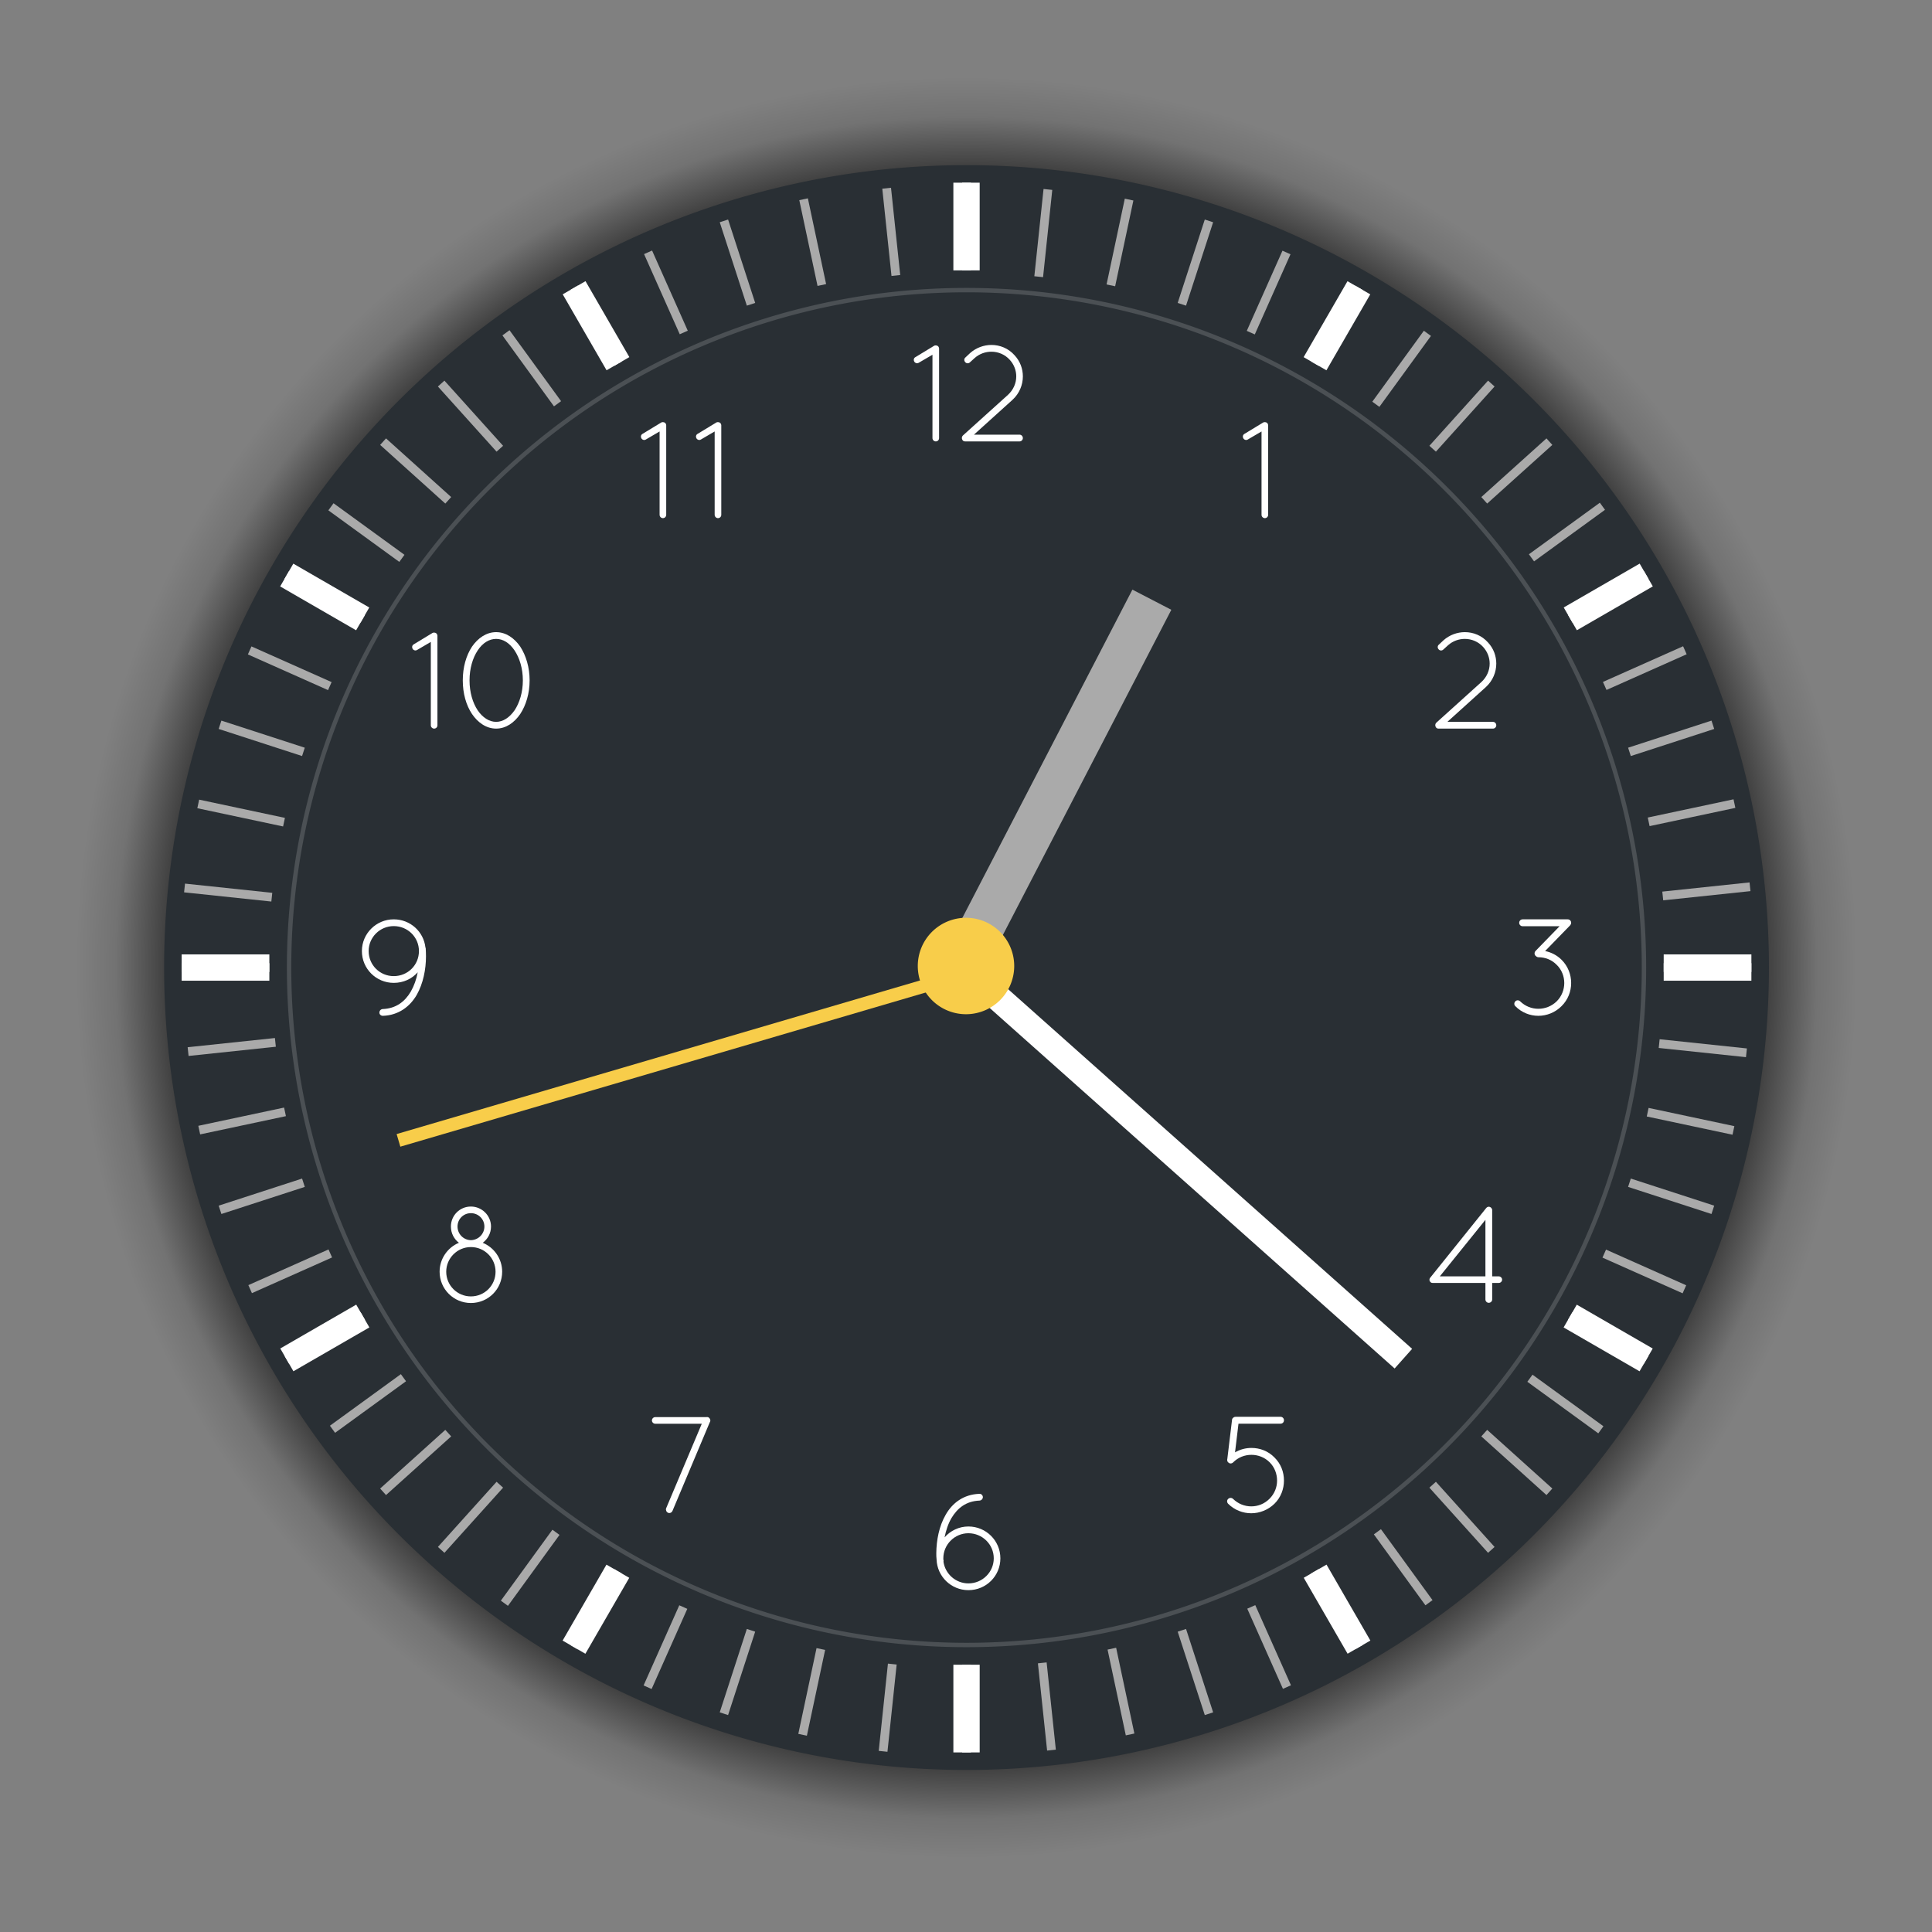 <?xml version="1.0" encoding="UTF-8" standalone="no"?>
<svg
   xmlns:dc="http://purl.org/dc/elements/1.1/"
   xmlns:cc="http://creativecommons.org/ns#"
   xmlns:rdf="http://www.w3.org/1999/02/22-rdf-syntax-ns#"
   xmlns:svg="http://www.w3.org/2000/svg"
   xmlns="http://www.w3.org/2000/svg"
   xmlns:xlink="http://www.w3.org/1999/xlink"
   xmlns:sodipodi="http://sodipodi.sourceforge.net/DTD/sodipodi-0.dtd"
   xmlns:inkscape="http://www.inkscape.org/namespaces/inkscape"
   viewBox="0 0 256 256"
   id="svg2"
   version="1.1"
   inkscape:version="0.91 r13725"
   sodipodi:docname="org.kde.plasma.analogclock.svg">
  <rect x="0" y="0" width="256" height="256" fill="#808080" stroke="none"/>
  <sodipodi:namedview
     pagecolor="#ffffff"
     bordercolor="#666666"
     borderopacity="1"
     objecttolerance="10"
     gridtolerance="10"
     guidetolerance="10"
     inkscape:pageopacity="0"
     inkscape:pageshadow="2"
     inkscape:window-width="1920"
     inkscape:window-height="1007"
     id="namedview119"
     showgrid="false"
     inkscape:zoom="1.84375"
     inkscape:cx="169.56626"
     inkscape:cy="180.35496"
     inkscape:window-x="0"
     inkscape:window-y="0"
     inkscape:window-maximized="1"
     inkscape:current-layer="svg2" />
  <defs
     id="defs4">
    <filter
       height="1.905"
       y="-.453"
       width="1.123"
       x="-.061"
       id="2"
       color-interpolation-filters="sRGB">
      <feGaussianBlur
         stdDeviation=".511"
         id="feGaussianBlur7" />
    </filter>
    <filter
       height="1.118"
       y="-.059"
       width="1.206"
       x="-.103"
       id="1"
       color-interpolation-filters="sRGB">
      <feGaussianBlur
         stdDeviation=".876"
         id="feGaussianBlur10" />
    </filter>
    <filter
       height="1.123"
       y="-.061"
       width="1.905"
       x="-.453"
       id="3"
       color-interpolation-filters="sRGB">
      <feGaussianBlur
         stdDeviation=".511"
         id="feGaussianBlur13" />
    </filter>
    <linearGradient
       id="0">
      <stop
         stop-color="#232629"
         id="stop16" />
      <stop
         offset=".9"
         stop-color="#232629"
         stop-opacity=".523"
         id="stop18" />
      <stop
         offset=".96"
         stop-color="#232629"
         stop-opacity=".107"
         id="stop20" />
      <stop
         offset="1"
         stop-color="#232629"
         stop-opacity="0"
         id="stop22" />
    </linearGradient>
    <radialGradient
       r="104"
       cy="855.36"
       cx="1007"
       gradientUnits="userSpaceOnUse"
       id="4"
       xlink:href="#0" />
    <radialGradient
       inkscape:collect="always"
       xlink:href="#linearGradient4752"
       id="radialGradient4758"
       cx="812.563"
       cy="1110.791"
       fx="812.563"
       fy="1110.791"
       r="203"
       gradientUnits="userSpaceOnUse"
       gradientTransform="matrix(1,-6.5416728e-7,6.5416641e-7,1,-483.502,-139.999)" />
    <linearGradient
       inkscape:collect="always"
       id="linearGradient4752">
      <stop
         style="stop-color:#2c2b30;stop-opacity:1;"
         offset="0"
         id="stop4754" />
      <stop
         id="stop4760"
         offset="0.901"
         style="stop-color:#000000;stop-opacity:0.49" />
      <stop
         style="stop-color:#000000;stop-opacity:0.106"
         offset="0.956"
         id="stop4779" />
      <stop
         style="stop-color:#000000;stop-opacity:0"
         offset="1"
         id="stop4756" />
    </linearGradient>
  </defs>
  <g
     id="ClockFace"
     transform="matrix(0.581,0,0,0.581,-63.116,-435.824)">
    <circle
       r="203"
       cy="970.791"
       cx="329.062"
       id="circle4750"
       style="opacity:1;fill:url(#radialGradient4758);fill-opacity:1;stroke:none;stroke-width:2;stroke-miterlimit:4;stroke-dasharray:none" />
    <g
       transform="translate(6.5565121e-6,8.2996789e-6)"
       id="g4904">
      <g
         id="g4438"
         transform="translate(2.745569e-7,-1.2098183e-6)">
        <path
           id="path4149"
           d="m 512.062,970.791 a 183,183 0 0 1 -183,183 183,183 0 0 1 -183,-183 183,183 0 0 1 183,-183 183,183 0 0 1 183,183 z"
           style="opacity:1;fill:#292f34;fill-opacity:1;fill-rule:nonzero;stroke:none;stroke-width:1.382;stroke-linecap:round;stroke-linejoin:round;stroke-miterlimit:4;stroke-dasharray:none;stroke-dashoffset:0;stroke-opacity:1"
           inkscape:connector-curvature="0" />
        <path
           inkscape:connector-curvature="0"
           id="circle4253"
           d="m 329.062,815.791 a 155,155 0 0 0 -155,155 155,155 0 0 0 155,155 155,155 0 0 0 155,-155 155,155 0 0 0 -155,-155 z m 0,1 a 154,154 0 0 1 154,154 154,154 0 0 1 -154,154 154,154 0 0 1 -154,-154 154,154 0 0 1 154,-154 z"
           style="opacity:1;fill:#ffffff;fill-opacity:0.157;fill-rule:nonzero;stroke:none;stroke-width:1.382;stroke-linecap:round;stroke-linejoin:round;stroke-miterlimit:4;stroke-dasharray:none;stroke-dashoffset:0;stroke-opacity:1" />
      </g>
      <g
         id="g4514"
         transform="translate(2.745569e-7,-1.2098183e-6)">
        <path
           id="rect4151"
           d="m 673.198,-949.372 6,0 0,20 -6,0 z"
           style="opacity:1;fill:#ffffff;fill-opacity:1;fill-rule:nonzero;stroke:none;stroke-width:1.382;stroke-linecap:round;stroke-linejoin:round;stroke-miterlimit:4;stroke-dasharray:none;stroke-dashoffset:0;stroke-opacity:1"
           transform="matrix(-0.5,0.866,-0.866,-0.5,0,0)"
           inkscape:connector-curvature="0" />
        <path
           id="rect4155"
           d="m 197.419,-1184.261 6,0 0,20 -6,0 z"
           style="opacity:1;fill:#ffffff;fill-opacity:1;fill-rule:nonzero;stroke:none;stroke-width:1.382;stroke-linecap:round;stroke-linejoin:round;stroke-miterlimit:4;stroke-dasharray:none;stroke-dashoffset:0;stroke-opacity:1"
           transform="matrix(-0.866,0.5,-0.5,-0.866,0,0)"
           inkscape:connector-curvature="0" />
        <path
           id="rect4157"
           d="m -332.063,-1149.791 6,0 0,20 -6,0 z"
           style="opacity:1;fill:#ffffff;fill-opacity:1;fill-rule:nonzero;stroke:none;stroke-width:1.382;stroke-linecap:round;stroke-linejoin:round;stroke-miterlimit:4;stroke-dasharray:none;stroke-dashoffset:0;stroke-opacity:1"
           transform="scale(-1,-1)"
           inkscape:connector-curvature="0" />
        <path
           id="rect4159"
           d="m -773.372,-855.198 6,0 0,20 -6,0 z"
           style="opacity:1;fill:#ffffff;fill-opacity:1;fill-rule:nonzero;stroke:none;stroke-width:1.382;stroke-linecap:round;stroke-linejoin:round;stroke-miterlimit:4;stroke-dasharray:none;stroke-dashoffset:0;stroke-opacity:1"
           transform="matrix(-0.866,-0.5,0.5,-0.866,0,0)"
           inkscape:connector-curvature="0" />
        <path
           id="rect4161"
           d="m -1008.261,-379.419 6,0 0,20 -6,0 z"
           style="opacity:1;fill:#ffffff;fill-opacity:1;fill-rule:nonzero;stroke:none;stroke-width:1.382;stroke-linecap:round;stroke-linejoin:round;stroke-miterlimit:4;stroke-dasharray:none;stroke-dashoffset:0;stroke-opacity:1"
           transform="matrix(-0.5,-0.866,0.866,-0.5,0,0)"
           inkscape:connector-curvature="0" />
        <path
           id="rect4163"
           d="m -973.791,150.062 6,0 0,20 -6,0 z"
           style="opacity:1;fill:#ffffff;fill-opacity:1;fill-rule:nonzero;stroke:none;stroke-width:1.382;stroke-linecap:round;stroke-linejoin:round;stroke-miterlimit:4;stroke-dasharray:none;stroke-dashoffset:0;stroke-opacity:1"
           transform="matrix(-4.371139e-8,-1,1,-4.371139e-8,0,0)"
           inkscape:connector-curvature="0" />
        <path
           id="rect4165"
           d="m -679.198,591.372 6,0 0,20 -6,0 z"
           style="opacity:1;fill:#ffffff;fill-opacity:1;fill-rule:nonzero;stroke:none;stroke-width:1.382;stroke-linecap:round;stroke-linejoin:round;stroke-miterlimit:4;stroke-dasharray:none;stroke-dashoffset:0;stroke-opacity:1"
           transform="matrix(0.5,-0.866,0.866,0.5,0,0)"
           inkscape:connector-curvature="0" />
        <path
           id="rect4167"
           d="m -203.419,826.261 6,0 0,20 -6,0 z"
           style="opacity:1;fill:#ffffff;fill-opacity:1;fill-rule:nonzero;stroke:none;stroke-width:1.382;stroke-linecap:round;stroke-linejoin:round;stroke-miterlimit:4;stroke-dasharray:none;stroke-dashoffset:0;stroke-opacity:1"
           transform="matrix(0.866,-0.5,0.5,0.866,0,0)"
           inkscape:connector-curvature="0" />
        <path
           id="rect4169"
           d="m 326.062,791.791 6,0 0,20 -6,0 z"
           style="opacity:1;fill:#ffffff;fill-opacity:1;fill-rule:nonzero;stroke:none;stroke-width:1.382;stroke-linecap:round;stroke-linejoin:round;stroke-miterlimit:4;stroke-dasharray:none;stroke-dashoffset:0;stroke-opacity:1"
           inkscape:connector-curvature="0" />
        <path
           id="rect4171"
           d="m 767.372,497.198 6,0 0,20 -6,0 z"
           style="opacity:1;fill:#ffffff;fill-opacity:1;fill-rule:nonzero;stroke:none;stroke-width:1.382;stroke-linecap:round;stroke-linejoin:round;stroke-miterlimit:4;stroke-dasharray:none;stroke-dashoffset:0;stroke-opacity:1"
           transform="matrix(0.866,0.5,-0.5,0.866,0,0)"
           inkscape:connector-curvature="0" />
        <path
           id="rect4173"
           d="m 1002.261,21.419 6,0 0,20 -6,0 z"
           style="opacity:1;fill:#ffffff;fill-opacity:1;fill-rule:nonzero;stroke:none;stroke-width:1.382;stroke-linecap:round;stroke-linejoin:round;stroke-miterlimit:4;stroke-dasharray:none;stroke-dashoffset:0;stroke-opacity:1"
           transform="matrix(0.5,0.866,-0.866,0.5,0,0)"
           inkscape:connector-curvature="0" />
        <path
           id="rect4175"
           d="m 967.791,-508.063 6,0 0,20 -6,0 z"
           style="opacity:1;fill:#ffffff;fill-opacity:1;fill-rule:nonzero;stroke:none;stroke-width:1.382;stroke-linecap:round;stroke-linejoin:round;stroke-miterlimit:4;stroke-dasharray:none;stroke-dashoffset:0;stroke-opacity:1"
           transform="matrix(-4.371139e-8,1,-1,-4.371139e-8,0,0)"
           inkscape:connector-curvature="0" />
        <path
           id="rect4153"
           d="m 930.076,-607.735 2,0 0,20 -2,0 z"
           style="opacity:1;fill:#aaaaaa;fill-opacity:1;fill-rule:nonzero;stroke:none;stroke-width:1.382;stroke-linecap:round;stroke-linejoin:round;stroke-miterlimit:4;stroke-dasharray:none;stroke-dashoffset:0;stroke-opacity:1"
           transform="matrix(-0.105,0.995,-0.995,-0.105,0,0)"
           inkscape:connector-curvature="0" />
        <path
           id="rect4258"
           d="m 880.161,-702.711 2,0 0,20 -2,0 z"
           style="opacity:1;fill:#aaaaaa;fill-opacity:1;fill-rule:nonzero;stroke:none;stroke-width:1.382;stroke-linecap:round;stroke-linejoin:round;stroke-miterlimit:4;stroke-dasharray:none;stroke-dashoffset:0;stroke-opacity:1"
           transform="matrix(-0.208,0.978,-0.978,-0.208,0,0)"
           inkscape:connector-curvature="0" />
        <path
           id="rect4260"
           d="m 820.591,-791.948 2,0 0,20 -2,0 z"
           style="opacity:1;fill:#aaaaaa;fill-opacity:1;fill-rule:nonzero;stroke:none;stroke-width:1.382;stroke-linecap:round;stroke-linejoin:round;stroke-miterlimit:4;stroke-dasharray:none;stroke-dashoffset:0;stroke-opacity:1"
           transform="matrix(-0.309,0.951,-0.951,-0.309,0,0)"
           inkscape:connector-curvature="0" />
        <path
           id="rect4262"
           d="m 752.02,-874.469 2,0 0,20 -2,0 z"
           style="opacity:1;fill:#aaaaaa;fill-opacity:1;fill-rule:nonzero;stroke:none;stroke-width:1.382;stroke-linecap:round;stroke-linejoin:round;stroke-miterlimit:4;stroke-dasharray:none;stroke-dashoffset:0;stroke-opacity:1"
           transform="matrix(-0.407,0.914,-0.914,-0.407,0,0)"
           inkscape:connector-curvature="0" />
        <path
           id="rect4264"
           d="m 675.198,-949.372 2,0 0,20 -2,0 z"
           style="opacity:1;fill:#ffffff;fill-opacity:1;fill-rule:nonzero;stroke:none;stroke-width:1.382;stroke-linecap:round;stroke-linejoin:round;stroke-miterlimit:4;stroke-dasharray:none;stroke-dashoffset:0;stroke-opacity:1"
           transform="matrix(-0.5,0.866,-0.866,-0.5,0,0)"
           inkscape:connector-curvature="0" />
        <path
           id="rect4266"
           d="m 590.968,-1015.834 2,0 0,20 -2,0 z"
           style="opacity:1;fill:#aaaaaa;fill-opacity:1;fill-rule:nonzero;stroke:none;stroke-width:1.382;stroke-linecap:round;stroke-linejoin:round;stroke-miterlimit:4;stroke-dasharray:none;stroke-dashoffset:0;stroke-opacity:1"
           transform="matrix(-0.588,0.809,-0.809,-0.588,0,0)"
           inkscape:connector-curvature="0" />
        <path
           id="rect4268"
           d="m 500.252,-1073.127 2,0 0,20 -2,0 z"
           style="opacity:1;fill:#aaaaaa;fill-opacity:1;fill-rule:nonzero;stroke:none;stroke-width:1.382;stroke-linecap:round;stroke-linejoin:round;stroke-miterlimit:4;stroke-dasharray:none;stroke-dashoffset:0;stroke-opacity:1"
           transform="matrix(-0.669,0.743,-0.743,-0.669,0,0)"
           inkscape:connector-curvature="0" />
        <path
           id="rect4270"
           d="m 404.045,-1120.624 2,0 0,20 -2,0 z"
           style="opacity:1;fill:#aaaaaa;fill-opacity:1;fill-rule:nonzero;stroke:none;stroke-width:1.382;stroke-linecap:round;stroke-linejoin:round;stroke-miterlimit:4;stroke-dasharray:none;stroke-dashoffset:0;stroke-opacity:1"
           transform="matrix(-0.743,0.669,-0.669,-0.743,0,0)"
           inkscape:connector-curvature="0" />
        <path
           id="rect4272"
           d="m 303.399,-1157.804 2,0 0,20 -2,0 z"
           style="opacity:1;fill:#aaaaaa;fill-opacity:1;fill-rule:nonzero;stroke:none;stroke-width:1.382;stroke-linecap:round;stroke-linejoin:round;stroke-miterlimit:4;stroke-dasharray:none;stroke-dashoffset:0;stroke-opacity:1"
           transform="matrix(-0.809,0.588,-0.588,-0.809,0,0)"
           inkscape:connector-curvature="0" />
        <path
           id="rect4274"
           d="m 199.419,-1184.261 2,0 0,20 -2,0 z"
           style="opacity:1;fill:#ffffff;fill-opacity:1;fill-rule:nonzero;stroke:none;stroke-width:1.382;stroke-linecap:round;stroke-linejoin:round;stroke-miterlimit:4;stroke-dasharray:none;stroke-dashoffset:0;stroke-opacity:1"
           transform="matrix(-0.866,0.5,-0.5,-0.866,0,0)"
           inkscape:connector-curvature="0" />
        <path
           id="rect4276"
           d="m 93.243,-1199.703 2,0 0,20 -2,0 z"
           style="opacity:1;fill:#aaaaaa;fill-opacity:1;fill-rule:nonzero;stroke:none;stroke-width:1.382;stroke-linecap:round;stroke-linejoin:round;stroke-miterlimit:4;stroke-dasharray:none;stroke-dashoffset:0;stroke-opacity:1"
           transform="matrix(-0.914,0.407,-0.407,-0.914,0,0)"
           inkscape:connector-curvature="0" />
        <path
           id="rect4278"
           d="m -13.966,-1203.963 2,0 0,20 -2,0 z"
           style="opacity:1;fill:#aaaaaa;fill-opacity:1;fill-rule:nonzero;stroke:none;stroke-width:1.382;stroke-linecap:round;stroke-linejoin:round;stroke-miterlimit:4;stroke-dasharray:none;stroke-dashoffset:0;stroke-opacity:1"
           transform="matrix(-0.951,0.309,-0.309,-0.951,0,0)"
           inkscape:connector-curvature="0" />
        <path
           id="rect4280"
           d="m -121.033,-1196.993 2,0 0,20 -2,0 z"
           style="opacity:1;fill:#aaaaaa;fill-opacity:1;fill-rule:nonzero;stroke:none;stroke-width:1.382;stroke-linecap:round;stroke-linejoin:round;stroke-miterlimit:4;stroke-dasharray:none;stroke-dashoffset:0;stroke-opacity:1"
           transform="matrix(-0.978,0.208,-0.208,-0.978,0,0)"
           inkscape:connector-curvature="0" />
        <path
           id="rect4282"
           d="m -226.785,-1178.869 2,0 0,20 -2,0 z"
           style="opacity:1;fill:#aaaaaa;fill-opacity:1;fill-rule:nonzero;stroke:none;stroke-width:1.382;stroke-linecap:round;stroke-linejoin:round;stroke-miterlimit:4;stroke-dasharray:none;stroke-dashoffset:0;stroke-opacity:1"
           transform="matrix(-0.995,0.105,-0.105,-0.995,0,0)"
           inkscape:connector-curvature="0" />
        <path
           id="rect4284"
           d="m -330.063,-1149.791 2,0 0,20 -2,0 z"
           style="opacity:1;fill:#ffffff;fill-opacity:1;fill-rule:nonzero;stroke:none;stroke-width:1.382;stroke-linecap:round;stroke-linejoin:round;stroke-miterlimit:4;stroke-dasharray:none;stroke-dashoffset:0;stroke-opacity:1"
           transform="scale(-1,-1)"
           inkscape:connector-curvature="0" />
        <path
           id="rect4286"
           d="m -429.735,-1110.076 2,0 0,20 -2,0 z"
           style="opacity:1;fill:#aaaaaa;fill-opacity:1;fill-rule:nonzero;stroke:none;stroke-width:1.382;stroke-linecap:round;stroke-linejoin:round;stroke-miterlimit:4;stroke-dasharray:none;stroke-dashoffset:0;stroke-opacity:1"
           transform="matrix(-0.995,-0.105,0.105,-0.995,0,0)"
           inkscape:connector-curvature="0" />
        <path
           id="rect4288"
           d="m -524.711,-1060.161 2,0 0,20 -2,0 z"
           style="opacity:1;fill:#aaaaaa;fill-opacity:1;fill-rule:nonzero;stroke:none;stroke-width:1.382;stroke-linecap:round;stroke-linejoin:round;stroke-miterlimit:4;stroke-dasharray:none;stroke-dashoffset:0;stroke-opacity:1"
           transform="matrix(-0.978,-0.208,0.208,-0.978,0,0)"
           inkscape:connector-curvature="0" />
        <path
           id="rect4290"
           d="m -613.948,-1000.591 2,0 0,20 -2,0 z"
           style="opacity:1;fill:#aaaaaa;fill-opacity:1;fill-rule:nonzero;stroke:none;stroke-width:1.382;stroke-linecap:round;stroke-linejoin:round;stroke-miterlimit:4;stroke-dasharray:none;stroke-dashoffset:0;stroke-opacity:1"
           transform="matrix(-0.951,-0.309,0.309,-0.951,0,0)"
           inkscape:connector-curvature="0" />
        <path
           id="rect4292"
           d="m -696.47,-932.02 2,0 0,20 -2,0 z"
           style="opacity:1;fill:#aaaaaa;fill-opacity:1;fill-rule:nonzero;stroke:none;stroke-width:1.382;stroke-linecap:round;stroke-linejoin:round;stroke-miterlimit:4;stroke-dasharray:none;stroke-dashoffset:0;stroke-opacity:1"
           transform="matrix(-0.914,-0.407,0.407,-0.914,0,0)"
           inkscape:connector-curvature="0" />
        <path
           id="rect4294"
           d="m -771.372,-855.198 2,0 0,20 -2,0 z"
           style="opacity:1;fill:#ffffff;fill-opacity:1;fill-rule:nonzero;stroke:none;stroke-width:1.382;stroke-linecap:round;stroke-linejoin:round;stroke-miterlimit:4;stroke-dasharray:none;stroke-dashoffset:0;stroke-opacity:1"
           transform="matrix(-0.866,-0.5,0.5,-0.866,0,0)"
           inkscape:connector-curvature="0" />
        <path
           id="rect4296"
           d="m -837.834,-770.968 2,0 0,20 -2,0 z"
           style="opacity:1;fill:#aaaaaa;fill-opacity:1;fill-rule:nonzero;stroke:none;stroke-width:1.382;stroke-linecap:round;stroke-linejoin:round;stroke-miterlimit:4;stroke-dasharray:none;stroke-dashoffset:0;stroke-opacity:1"
           transform="matrix(-0.809,-0.588,0.588,-0.809,0,0)"
           inkscape:connector-curvature="0" />
        <path
           id="rect4298"
           d="m -895.127,-680.252 2,0 0,20 -2,0 z"
           style="opacity:1;fill:#aaaaaa;fill-opacity:1;fill-rule:nonzero;stroke:none;stroke-width:1.382;stroke-linecap:round;stroke-linejoin:round;stroke-miterlimit:4;stroke-dasharray:none;stroke-dashoffset:0;stroke-opacity:1"
           transform="matrix(-0.743,-0.669,0.669,-0.743,0,0)"
           inkscape:connector-curvature="0" />
        <path
           id="rect4300"
           d="m -942.624,-584.045 2,0 0,20 -2,0 z"
           style="opacity:1;fill:#aaaaaa;fill-opacity:1;fill-rule:nonzero;stroke:none;stroke-width:1.382;stroke-linecap:round;stroke-linejoin:round;stroke-miterlimit:4;stroke-dasharray:none;stroke-dashoffset:0;stroke-opacity:1"
           transform="matrix(-0.669,-0.743,0.743,-0.669,0,0)"
           inkscape:connector-curvature="0" />
        <path
           id="rect4302"
           d="m -979.804,-483.4 2,0 0,20 -2,0 z"
           style="opacity:1;fill:#aaaaaa;fill-opacity:1;fill-rule:nonzero;stroke:none;stroke-width:1.382;stroke-linecap:round;stroke-linejoin:round;stroke-miterlimit:4;stroke-dasharray:none;stroke-dashoffset:0;stroke-opacity:1"
           transform="matrix(-0.588,-0.809,0.809,-0.588,0,0)"
           inkscape:connector-curvature="0" />
        <path
           id="rect4304"
           d="m -1006.261,-379.419 2,0 0,20 -2,0 z"
           style="opacity:1;fill:#ffffff;fill-opacity:1;fill-rule:nonzero;stroke:none;stroke-width:1.382;stroke-linecap:round;stroke-linejoin:round;stroke-miterlimit:4;stroke-dasharray:none;stroke-dashoffset:0;stroke-opacity:1"
           transform="matrix(-0.5,-0.866,0.866,-0.5,0,0)"
           inkscape:connector-curvature="0" />
        <path
           id="rect4306"
           d="m -1021.703,-273.243 2,0 0,20 -2,0 z"
           style="opacity:1;fill:#aaaaaa;fill-opacity:1;fill-rule:nonzero;stroke:none;stroke-width:1.382;stroke-linecap:round;stroke-linejoin:round;stroke-miterlimit:4;stroke-dasharray:none;stroke-dashoffset:0;stroke-opacity:1"
           transform="matrix(-0.407,-0.914,0.914,-0.407,0,0)"
           inkscape:connector-curvature="0" />
        <path
           id="rect4308"
           d="m -1025.963,-166.034 2,0 0,20 -2,0 z"
           style="opacity:1;fill:#aaaaaa;fill-opacity:1;fill-rule:nonzero;stroke:none;stroke-width:1.382;stroke-linecap:round;stroke-linejoin:round;stroke-miterlimit:4;stroke-dasharray:none;stroke-dashoffset:0;stroke-opacity:1"
           transform="matrix(-0.309,-0.951,0.951,-0.309,0,0)"
           inkscape:connector-curvature="0" />
        <path
           id="rect4310"
           d="m -1018.993,-58.967 2,0 0,20 -2,0 z"
           style="opacity:1;fill:#aaaaaa;fill-opacity:1;fill-rule:nonzero;stroke:none;stroke-width:1.382;stroke-linecap:round;stroke-linejoin:round;stroke-miterlimit:4;stroke-dasharray:none;stroke-dashoffset:0;stroke-opacity:1"
           transform="matrix(-0.208,-0.978,0.978,-0.208,0,0)"
           inkscape:connector-curvature="0" />
        <path
           id="rect4312"
           d="m -1000.869,46.785 2,0 0,20 -2,0 z"
           style="opacity:1;fill:#aaaaaa;fill-opacity:1;fill-rule:nonzero;stroke:none;stroke-width:1.382;stroke-linecap:round;stroke-linejoin:round;stroke-miterlimit:4;stroke-dasharray:none;stroke-dashoffset:0;stroke-opacity:1"
           transform="matrix(-0.105,-0.995,0.995,-0.105,0,0)"
           inkscape:connector-curvature="0" />
        <path
           id="rect4314"
           d="m -971.791,150.062 2,0 0,20 -2,0 z"
           style="opacity:1;fill:#ffffff;fill-opacity:1;fill-rule:nonzero;stroke:none;stroke-width:1.382;stroke-linecap:round;stroke-linejoin:round;stroke-miterlimit:4;stroke-dasharray:none;stroke-dashoffset:0;stroke-opacity:1"
           transform="matrix(-4.371139e-8,-1,1,-4.371139e-8,0,0)"
           inkscape:connector-curvature="0" />
        <path
           id="rect4316"
           d="m -932.076,249.735 2,0 0,20 -2,0 z"
           style="opacity:1;fill:#aaaaaa;fill-opacity:1;fill-rule:nonzero;stroke:none;stroke-width:1.382;stroke-linecap:round;stroke-linejoin:round;stroke-miterlimit:4;stroke-dasharray:none;stroke-dashoffset:0;stroke-opacity:1"
           transform="matrix(0.105,-0.995,0.995,0.105,0,0)"
           inkscape:connector-curvature="0" />
        <path
           id="rect4318"
           d="m -882.161,344.71 2,0 0,20 -2,0 z"
           style="opacity:1;fill:#aaaaaa;fill-opacity:1;fill-rule:nonzero;stroke:none;stroke-width:1.382;stroke-linecap:round;stroke-linejoin:round;stroke-miterlimit:4;stroke-dasharray:none;stroke-dashoffset:0;stroke-opacity:1"
           transform="matrix(0.208,-0.978,0.978,0.208,0,0)"
           inkscape:connector-curvature="0" />
        <path
           id="rect4320"
           d="m -822.591,433.948 2,0 0,20 -2,0 z"
           style="opacity:1;fill:#aaaaaa;fill-opacity:1;fill-rule:nonzero;stroke:none;stroke-width:1.382;stroke-linecap:round;stroke-linejoin:round;stroke-miterlimit:4;stroke-dasharray:none;stroke-dashoffset:0;stroke-opacity:1"
           transform="matrix(0.309,-0.951,0.951,0.309,0,0)"
           inkscape:connector-curvature="0" />
        <path
           id="rect4322"
           d="m -754.02,516.47 2,0 0,20 -2,0 z"
           style="opacity:1;fill:#aaaaaa;fill-opacity:1;fill-rule:nonzero;stroke:none;stroke-width:1.382;stroke-linecap:round;stroke-linejoin:round;stroke-miterlimit:4;stroke-dasharray:none;stroke-dashoffset:0;stroke-opacity:1"
           transform="matrix(0.407,-0.914,0.914,0.407,0,0)"
           inkscape:connector-curvature="0" />
        <path
           id="rect4324"
           d="m -677.198,591.372 2,0 0,20 -2,0 z"
           style="opacity:1;fill:#ffffff;fill-opacity:1;fill-rule:nonzero;stroke:none;stroke-width:1.382;stroke-linecap:round;stroke-linejoin:round;stroke-miterlimit:4;stroke-dasharray:none;stroke-dashoffset:0;stroke-opacity:1"
           transform="matrix(0.5,-0.866,0.866,0.5,0,0)"
           inkscape:connector-curvature="0" />
        <path
           id="rect4326"
           d="m -592.968,657.834 2,0 0,20 -2,0 z"
           style="opacity:1;fill:#aaaaaa;fill-opacity:1;fill-rule:nonzero;stroke:none;stroke-width:1.382;stroke-linecap:round;stroke-linejoin:round;stroke-miterlimit:4;stroke-dasharray:none;stroke-dashoffset:0;stroke-opacity:1"
           transform="matrix(0.588,-0.809,0.809,0.588,0,0)"
           inkscape:connector-curvature="0" />
        <path
           id="rect4328"
           d="m -502.252,715.127 2,0 0,20 -2,0 z"
           style="opacity:1;fill:#aaaaaa;fill-opacity:1;fill-rule:nonzero;stroke:none;stroke-width:1.382;stroke-linecap:round;stroke-linejoin:round;stroke-miterlimit:4;stroke-dasharray:none;stroke-dashoffset:0;stroke-opacity:1"
           transform="matrix(0.669,-0.743,0.743,0.669,0,0)"
           inkscape:connector-curvature="0" />
        <path
           id="rect4330"
           d="m -406.045,762.624 2,0 0,20 -2,0 z"
           style="opacity:1;fill:#aaaaaa;fill-opacity:1;fill-rule:nonzero;stroke:none;stroke-width:1.382;stroke-linecap:round;stroke-linejoin:round;stroke-miterlimit:4;stroke-dasharray:none;stroke-dashoffset:0;stroke-opacity:1"
           transform="matrix(0.743,-0.669,0.669,0.743,0,0)"
           inkscape:connector-curvature="0" />
        <path
           id="rect4332"
           d="m -305.399,799.804 2,0 0,20 -2,0 z"
           style="opacity:1;fill:#aaaaaa;fill-opacity:1;fill-rule:nonzero;stroke:none;stroke-width:1.382;stroke-linecap:round;stroke-linejoin:round;stroke-miterlimit:4;stroke-dasharray:none;stroke-dashoffset:0;stroke-opacity:1"
           transform="matrix(0.809,-0.588,0.588,0.809,0,0)"
           inkscape:connector-curvature="0" />
        <path
           id="rect4334"
           d="m -201.419,826.261 2,0 0,20 -2,0 z"
           style="opacity:1;fill:#ffffff;fill-opacity:1;fill-rule:nonzero;stroke:none;stroke-width:1.382;stroke-linecap:round;stroke-linejoin:round;stroke-miterlimit:4;stroke-dasharray:none;stroke-dashoffset:0;stroke-opacity:1"
           transform="matrix(0.866,-0.5,0.5,0.866,0,0)"
           inkscape:connector-curvature="0" />
        <path
           id="rect4336"
           d="m -95.243,841.703 2,0 0,20 -2,0 z"
           style="opacity:1;fill:#aaaaaa;fill-opacity:1;fill-rule:nonzero;stroke:none;stroke-width:1.382;stroke-linecap:round;stroke-linejoin:round;stroke-miterlimit:4;stroke-dasharray:none;stroke-dashoffset:0;stroke-opacity:1"
           transform="matrix(0.914,-0.407,0.407,0.914,0,0)"
           inkscape:connector-curvature="0" />
        <path
           id="rect4338"
           d="m 11.966,845.963 2,0 0,20 -2,0 z"
           style="opacity:1;fill:#aaaaaa;fill-opacity:1;fill-rule:nonzero;stroke:none;stroke-width:1.382;stroke-linecap:round;stroke-linejoin:round;stroke-miterlimit:4;stroke-dasharray:none;stroke-dashoffset:0;stroke-opacity:1"
           transform="matrix(0.951,-0.309,0.309,0.951,0,0)"
           inkscape:connector-curvature="0" />
        <path
           id="rect4340"
           d="m 119.033,838.993 2,0 0,20 -2,0 z"
           style="opacity:1;fill:#aaaaaa;fill-opacity:1;fill-rule:nonzero;stroke:none;stroke-width:1.382;stroke-linecap:round;stroke-linejoin:round;stroke-miterlimit:4;stroke-dasharray:none;stroke-dashoffset:0;stroke-opacity:1"
           transform="matrix(0.978,-0.208,0.208,0.978,0,0)"
           inkscape:connector-curvature="0" />
        <path
           id="rect4342"
           d="m 224.784,820.869 2,0 0,20 -2,0 z"
           style="opacity:1;fill:#aaaaaa;fill-opacity:1;fill-rule:nonzero;stroke:none;stroke-width:1.382;stroke-linecap:round;stroke-linejoin:round;stroke-miterlimit:4;stroke-dasharray:none;stroke-dashoffset:0;stroke-opacity:1"
           transform="matrix(0.995,-0.105,0.105,0.995,0,0)"
           inkscape:connector-curvature="0" />
        <path
           id="rect4344"
           d="m 328.062,791.791 2,0 0,20 -2,0 z"
           style="opacity:1;fill:#ffffff;fill-opacity:1;fill-rule:nonzero;stroke:none;stroke-width:1.382;stroke-linecap:round;stroke-linejoin:round;stroke-miterlimit:4;stroke-dasharray:none;stroke-dashoffset:0;stroke-opacity:1"
           inkscape:connector-curvature="0" />
        <path
           id="rect4346"
           d="m 427.735,752.076 2,0 0,20 -2,0 z"
           style="opacity:1;fill:#aaaaaa;fill-opacity:1;fill-rule:nonzero;stroke:none;stroke-width:1.382;stroke-linecap:round;stroke-linejoin:round;stroke-miterlimit:4;stroke-dasharray:none;stroke-dashoffset:0;stroke-opacity:1"
           transform="matrix(0.995,0.105,-0.105,0.995,0,0)"
           inkscape:connector-curvature="0" />
        <path
           id="rect4348"
           d="m 522.71,702.161 2,0 0,20 -2,0 z"
           style="opacity:1;fill:#aaaaaa;fill-opacity:1;fill-rule:nonzero;stroke:none;stroke-width:1.382;stroke-linecap:round;stroke-linejoin:round;stroke-miterlimit:4;stroke-dasharray:none;stroke-dashoffset:0;stroke-opacity:1"
           transform="matrix(0.978,0.208,-0.208,0.978,0,0)"
           inkscape:connector-curvature="0" />
        <path
           id="rect4350"
           d="m 611.948,642.591 2,0 0,20 -2,0 z"
           style="opacity:1;fill:#aaaaaa;fill-opacity:1;fill-rule:nonzero;stroke:none;stroke-width:1.382;stroke-linecap:round;stroke-linejoin:round;stroke-miterlimit:4;stroke-dasharray:none;stroke-dashoffset:0;stroke-opacity:1"
           transform="matrix(0.951,0.309,-0.309,0.951,0,0)"
           inkscape:connector-curvature="0" />
        <path
           id="rect4352"
           d="m 694.47,574.02 2,0 0,20 -2,0 z"
           style="opacity:1;fill:#aaaaaa;fill-opacity:1;fill-rule:nonzero;stroke:none;stroke-width:1.382;stroke-linecap:round;stroke-linejoin:round;stroke-miterlimit:4;stroke-dasharray:none;stroke-dashoffset:0;stroke-opacity:1"
           transform="matrix(0.914,0.407,-0.407,0.914,0,0)"
           inkscape:connector-curvature="0" />
        <path
           id="rect4354"
           d="m 769.372,497.198 2,0 0,20 -2,0 z"
           style="opacity:1;fill:#ffffff;fill-opacity:1;fill-rule:nonzero;stroke:none;stroke-width:1.382;stroke-linecap:round;stroke-linejoin:round;stroke-miterlimit:4;stroke-dasharray:none;stroke-dashoffset:0;stroke-opacity:1"
           transform="matrix(0.866,0.5,-0.5,0.866,0,0)"
           inkscape:connector-curvature="0" />
        <path
           id="rect4356"
           d="m 835.834,412.968 2,0 0,20 -2,0 z"
           style="opacity:1;fill:#aaaaaa;fill-opacity:1;fill-rule:nonzero;stroke:none;stroke-width:1.382;stroke-linecap:round;stroke-linejoin:round;stroke-miterlimit:4;stroke-dasharray:none;stroke-dashoffset:0;stroke-opacity:1"
           transform="matrix(0.809,0.588,-0.588,0.809,0,0)"
           inkscape:connector-curvature="0" />
        <path
           id="rect4358"
           d="m 893.127,322.252 2,0 0,20 -2,0 z"
           style="opacity:1;fill:#aaaaaa;fill-opacity:1;fill-rule:nonzero;stroke:none;stroke-width:1.382;stroke-linecap:round;stroke-linejoin:round;stroke-miterlimit:4;stroke-dasharray:none;stroke-dashoffset:0;stroke-opacity:1"
           transform="matrix(0.743,0.669,-0.669,0.743,0,0)"
           inkscape:connector-curvature="0" />
        <path
           id="rect4360"
           d="m 940.624,226.045 2,0 0,20 -2,0 z"
           style="opacity:1;fill:#aaaaaa;fill-opacity:1;fill-rule:nonzero;stroke:none;stroke-width:1.382;stroke-linecap:round;stroke-linejoin:round;stroke-miterlimit:4;stroke-dasharray:none;stroke-dashoffset:0;stroke-opacity:1"
           transform="matrix(0.669,0.743,-0.743,0.669,0,0)"
           inkscape:connector-curvature="0" />
        <path
           id="rect4362"
           d="m 977.804,125.399 2,0 0,20 -2,0 z"
           style="opacity:1;fill:#aaaaaa;fill-opacity:1;fill-rule:nonzero;stroke:none;stroke-width:1.382;stroke-linecap:round;stroke-linejoin:round;stroke-miterlimit:4;stroke-dasharray:none;stroke-dashoffset:0;stroke-opacity:1"
           transform="matrix(0.588,0.809,-0.809,0.588,0,0)"
           inkscape:connector-curvature="0" />
        <path
           id="rect4364"
           d="m 1004.261,21.419 2,0 0,20 -2,0 z"
           style="opacity:1;fill:#ffffff;fill-opacity:1;fill-rule:nonzero;stroke:none;stroke-width:1.382;stroke-linecap:round;stroke-linejoin:round;stroke-miterlimit:4;stroke-dasharray:none;stroke-dashoffset:0;stroke-opacity:1"
           transform="matrix(0.5,0.866,-0.866,0.5,0,0)"
           inkscape:connector-curvature="0" />
        <path
           id="rect4366"
           d="m 1019.703,-84.757 2,0 0,20 -2,0 z"
           style="opacity:1;fill:#aaaaaa;fill-opacity:1;fill-rule:nonzero;stroke:none;stroke-width:1.382;stroke-linecap:round;stroke-linejoin:round;stroke-miterlimit:4;stroke-dasharray:none;stroke-dashoffset:0;stroke-opacity:1"
           transform="matrix(0.407,0.914,-0.914,0.407,0,0)"
           inkscape:connector-curvature="0" />
        <path
           id="rect4368"
           d="m 1023.963,-191.966 2,0 0,20 -2,0 z"
           style="opacity:1;fill:#aaaaaa;fill-opacity:1;fill-rule:nonzero;stroke:none;stroke-width:1.382;stroke-linecap:round;stroke-linejoin:round;stroke-miterlimit:4;stroke-dasharray:none;stroke-dashoffset:0;stroke-opacity:1"
           transform="matrix(0.309,0.951,-0.951,0.309,0,0)"
           inkscape:connector-curvature="0" />
        <path
           id="rect4370"
           d="m 1016.993,-299.033 2,0 0,20 -2,0 z"
           style="opacity:1;fill:#aaaaaa;fill-opacity:1;fill-rule:nonzero;stroke:none;stroke-width:1.382;stroke-linecap:round;stroke-linejoin:round;stroke-miterlimit:4;stroke-dasharray:none;stroke-dashoffset:0;stroke-opacity:1"
           transform="matrix(0.208,0.978,-0.978,0.208,0,0)"
           inkscape:connector-curvature="0" />
        <path
           id="rect4372"
           d="m 998.869,-404.785 2,0 0,20 -2,0 z"
           style="opacity:1;fill:#aaaaaa;fill-opacity:1;fill-rule:nonzero;stroke:none;stroke-width:1.382;stroke-linecap:round;stroke-linejoin:round;stroke-miterlimit:4;stroke-dasharray:none;stroke-dashoffset:0;stroke-opacity:1"
           transform="matrix(0.105,0.995,-0.995,0.105,0,0)"
           inkscape:connector-curvature="0" />
        <path
           id="rect4374"
           d="m 969.791,-508.063 2,0 0,20 -2,0 z"
           style="opacity:1;fill:#ffffff;fill-opacity:1;fill-rule:nonzero;stroke:none;stroke-width:1.382;stroke-linecap:round;stroke-linejoin:round;stroke-miterlimit:4;stroke-dasharray:none;stroke-dashoffset:0;stroke-opacity:1"
           transform="matrix(-4.371139e-8,1,-1,-4.371139e-8,0,0)"
           inkscape:connector-curvature="0" />
      </g>
    </g>
    <g
       transform="translate(0.413,0.007)"
       id="g4410">
      <path
         inkscape:connector-curvature="0"
         id="path4338"
         style="font-style:normal;font-variant:normal;font-weight:normal;font-stretch:normal;font-size:medium;line-height:125%;font-family:Quicksand;-inkscape-font-specification:'Quicksand, Normal';text-align:start;letter-spacing:0px;word-spacing:0px;writing-mode:lr-tb;text-anchor:start;fill:#ffffff;fill-opacity:1;stroke:none;stroke-width:1px;stroke-linecap:butt;stroke-linejoin:miter;stroke-opacity:1"
         d="m 435.765,916.071 c 0.126,0.157 0.346,0.22 0.566,0.22 l 0.126,0 12.257,0 c 0.409,0 0.754,-0.346 0.754,-0.754 0,-0.44 -0.346,-0.786 -0.754,-0.786 l -10.403,0 8.8,-7.951 c 1.571,-1.446 2.357,-3.394 2.357,-5.343 0,-1.697 -0.597,-3.426 -1.886,-4.809 -1.414,-1.603 -3.363,-2.357 -5.28,-2.357 -1.729,0 -3.489,0.629 -4.871,1.854 l -1.069,1.006 c -0.314,0.251 -0.346,0.754 -0.031,1.069 0.251,0.314 0.754,0.346 1.069,0.031 l 1.069,-0.974 c 1.1,-0.974 2.451,-1.446 3.834,-1.446 1.54,0 3.08,0.629 4.18,1.854 0.974,1.069 1.477,2.42 1.477,3.771 0,1.571 -0.66,3.08 -1.886,4.211 l -10.277,9.271 c -0.314,0.314 -0.314,0.786 -0.031,1.131 z" />
      <path
         inkscape:connector-curvature="0"
         id="path4340"
         style="font-style:normal;font-variant:normal;font-weight:normal;font-stretch:normal;font-size:medium;line-height:125%;font-family:Quicksand;-inkscape-font-specification:'Quicksand, Normal';text-align:start;letter-spacing:0px;word-spacing:0px;writing-mode:lr-tb;text-anchor:start;fill:#ffffff;fill-opacity:1;stroke:none;stroke-width:1px;stroke-linecap:butt;stroke-linejoin:miter;stroke-opacity:1"
         d="m 466.45,960.922 c 0.063,-0.094 0.094,-0.22 0.094,-0.346 0,-0.44 -0.346,-0.786 -0.786,-0.786 l -10.277,0 c -0.44,0 -0.786,0.346 -0.786,0.786 0,0.44 0.346,0.786 0.786,0.786 l 8.423,0 -5.469,5.626 c -0.314,0.314 -0.314,0.817 0,1.131 0,0 0.031,0 0.031,0 0.157,0.189 0.377,0.314 0.629,0.314 1.509,0 3.017,0.566 4.149,1.729 1.163,1.131 1.729,2.64 1.729,4.149 0,1.509 -0.566,3.017 -1.729,4.18 -1.163,1.131 -2.671,1.697 -4.18,1.697 -1.509,0 -2.986,-0.566 -4.149,-1.697 -0.314,-0.314 -0.817,-0.314 -1.1,0 -0.314,0.314 -0.314,0.817 0,1.1 1.446,1.477 3.363,2.2 5.249,2.2 0,0 0,0 0,0 1.917,0 3.834,-0.754 5.28,-2.2 1.477,-1.446 2.2,-3.363 2.2,-5.28 0,-1.917 -0.723,-3.834 -2.169,-5.28 -1.069,-1.069 -2.389,-1.729 -3.771,-2.011 l 5.689,-5.846 c 0.063,-0.063 0.126,-0.157 0.157,-0.251 z" />
      <path
         inkscape:connector-curvature="0"
         id="path4342"
         style="font-style:normal;font-variant:normal;font-weight:normal;font-stretch:normal;font-size:medium;line-height:125%;font-family:Quicksand;-inkscape-font-specification:'Quicksand, Normal';text-align:start;letter-spacing:0px;word-spacing:0px;writing-mode:lr-tb;text-anchor:start;fill:#ffffff;fill-opacity:1;stroke:none;stroke-width:1px;stroke-linecap:butt;stroke-linejoin:miter;stroke-opacity:1"
         d="m 446.992,1046.491 c 0,0.408 0.346,0.754 0.754,0.754 0.44,0 0.786,-0.346 0.786,-0.754 l 0,-3.772 1.477,0 c 0.44,0 0.786,-0.346 0.786,-0.754 0,-0.408 -0.346,-0.754 -0.786,-0.754 l -1.477,0 0,-15.086 0,-0.094 c 0,-0.031 -0.031,-0.063 -0.031,-0.126 -0.063,-0.126 -0.126,-0.283 -0.251,-0.377 -0.346,-0.283 -0.786,-0.251 -1.069,0.094 l -0.031,0.031 -12.729,15.84 c -0.283,0.314 -0.251,0.817 0.094,1.069 0.126,0.126 0.314,0.157 0.471,0.157 l 0.063,0 0.031,0 11.911,0 0,3.771 z m -10.403,-5.28 10.403,-12.886 0,12.886 -10.403,0 z" />
      <path
         inkscape:connector-curvature="0"
         id="path4344"
         style="font-style:normal;font-variant:normal;font-weight:normal;font-stretch:normal;font-size:medium;line-height:125%;font-family:Quicksand;-inkscape-font-specification:'Quicksand, Normal';text-align:start;letter-spacing:0px;word-spacing:0px;writing-mode:lr-tb;text-anchor:start;fill:#ffffff;fill-opacity:1;stroke:none;stroke-width:1px;stroke-linecap:butt;stroke-linejoin:miter;stroke-opacity:1"
         d="m 393.596,1095.24 c 1.886,0 3.834,-0.754 5.28,-2.168 1.477,-1.446 2.169,-3.394 2.169,-5.28 0,-1.949 -0.691,-3.834 -2.169,-5.28 -1.446,-1.477 -3.331,-2.169 -5.249,-2.169 -1.32,0 -2.609,0.346 -3.74,1.006 l 0.786,-6.537 9.586,0 c 0.44,0 0.786,-0.314 0.786,-0.786 0,-0.44 -0.346,-0.786 -0.786,-0.786 l -10.246,0 c -0.189,0 -0.377,0.063 -0.503,0.189 -0.189,0.126 -0.314,0.314 -0.314,0.566 l -1.069,8.863 c 0,0.063 -0.031,0.126 -0.031,0.157 0,0.094 0,0.189 0.031,0.251 0,0.031 0,0.063 0.031,0.094 l 0,0.031 c 0.031,0.094 0.094,0.189 0.189,0.252 0.283,0.314 0.786,0.314 1.1,0 1.163,-1.163 2.64,-1.729 4.18,-1.729 1.509,0 3.017,0.566 4.149,1.697 1.131,1.131 1.697,2.64 1.697,4.18 0,1.509 -0.566,2.986 -1.729,4.149 -1.163,1.163 -2.64,1.729 -4.149,1.729 -1.509,0 -2.986,-0.566 -4.149,-1.697 -0.314,-0.314 -0.817,-0.314 -1.131,0 -0.314,0.283 -0.314,0.786 0,1.1 1.446,1.446 3.363,2.169 5.28,2.169 z" />
      <path
         inkscape:connector-curvature="0"
         id="path4346"
         style="font-style:normal;font-variant:normal;font-weight:normal;font-stretch:normal;font-size:medium;line-height:125%;font-family:Quicksand;-inkscape-font-specification:'Quicksand, Normal';text-align:start;letter-spacing:0px;word-spacing:0px;writing-mode:lr-tb;text-anchor:start;fill:#ffffff;fill-opacity:1;stroke:none;stroke-width:1px;stroke-linecap:butt;stroke-linejoin:miter;stroke-opacity:1"
         d="m 321.756,1104.322 c 0,0.503 0,0.974 0.063,1.446 0.126,3.897 3.331,7.009 7.26,7.009 4.054,0 7.291,-3.237 7.291,-7.26 0,-3.991 -3.237,-7.26 -7.291,-7.26 -2.169,0 -4.117,0.974 -5.437,2.483 0.314,-1.571 0.817,-3.111 1.571,-4.4 1.383,-2.294 3.331,-3.866 6.411,-3.991 0.409,-0.031 0.754,-0.377 0.754,-0.817 -0.031,-0.409 -0.377,-0.754 -0.786,-0.723 -3.646,0.126 -6.191,2.106 -7.7,4.777 -1.509,2.609 -2.106,5.814 -2.137,8.737 z m 1.603,1.194 c 0,-3.143 2.577,-5.72 5.72,-5.72 3.206,0 5.783,2.577 5.783,5.72 0,3.143 -2.577,5.72 -5.783,5.72 -2.891,0 -5.311,-2.169 -5.689,-4.966 0.031,-0.063 0.031,-0.126 0.031,-0.22 -0.031,-0.126 -0.063,-0.252 -0.063,-0.409 l 0,-0.126 z" />
      <path
         inkscape:connector-curvature="0"
         id="path4348"
         style="font-style:normal;font-variant:normal;font-weight:normal;font-stretch:normal;font-size:medium;line-height:125%;font-family:Quicksand;-inkscape-font-specification:'Quicksand, Normal';text-align:start;letter-spacing:0px;word-spacing:0px;writing-mode:lr-tb;text-anchor:start;fill:#ffffff;fill-opacity:1;stroke:none;stroke-width:1px;stroke-linecap:butt;stroke-linejoin:miter;stroke-opacity:1"
         d="m 260.577,1095.125 c 0.126,0.063 0.189,0.063 0.314,0.063 0.283,0 0.566,-0.189 0.691,-0.471 l 8.517,-20.24 c 0.094,-0.126 0.126,-0.251 0.126,-0.408 0,-0.094 -0.031,-0.157 -0.063,-0.252 -0.063,-0.189 -0.22,-0.377 -0.409,-0.471 -0.157,-0.063 -0.314,-0.063 -0.471,-0.031 l -11.629,0 c -0.409,0 -0.754,0.346 -0.754,0.754 0,0.409 0.346,0.754 0.754,0.754 l 10.623,0 -8.14,19.297 c -0.126,0.377 0.063,0.849 0.44,1.006 z" />
      <path
         inkscape:connector-curvature="0"
         id="path4350"
         style="font-style:normal;font-variant:normal;font-weight:normal;font-stretch:normal;font-size:medium;line-height:125%;font-family:Quicksand;-inkscape-font-specification:'Quicksand, Normal';text-align:start;letter-spacing:0px;word-spacing:0px;writing-mode:lr-tb;text-anchor:start;fill:#ffffff;fill-opacity:1;stroke:none;stroke-width:1px;stroke-linecap:butt;stroke-linejoin:miter;stroke-opacity:1"
         d="m 211.056,1029.848 c 0,1.54 0.723,2.86 1.823,3.709 -2.577,1.069 -4.4,3.646 -4.4,6.6 0,3.96 3.206,7.134 7.134,7.134 3.96,0 7.134,-3.174 7.134,-7.134 0,-2.954 -1.823,-5.531 -4.431,-6.6 1.131,-0.849 1.886,-2.169 1.886,-3.709 0,-2.514 -2.074,-4.557 -4.589,-4.557 -2.546,0 -4.557,2.043 -4.557,4.557 z m -1.069,10.309 c 0,-3.08 2.514,-5.626 5.626,-5.626 3.143,0 5.626,2.546 5.626,5.626 0,3.111 -2.483,5.626 -5.626,5.626 -3.111,0 -5.626,-2.514 -5.626,-5.626 z m 2.577,-10.309 c 0,-1.697 1.351,-3.049 3.049,-3.049 1.697,0 3.08,1.351 3.08,3.049 0,1.697 -1.383,3.08 -3.08,3.111 -1.697,-0.031 -3.049,-1.414 -3.049,-3.111 z" />
      <path
         inkscape:connector-curvature="0"
         id="path4352"
         style="font-style:normal;font-variant:normal;font-weight:normal;font-stretch:normal;font-size:medium;line-height:125%;font-family:Quicksand;-inkscape-font-specification:'Quicksand, Normal';text-align:start;letter-spacing:0px;word-spacing:0px;writing-mode:lr-tb;text-anchor:start;fill:#ffffff;fill-opacity:1;stroke:none;stroke-width:1px;stroke-linecap:butt;stroke-linejoin:miter;stroke-opacity:1"
         d="m 190.755,967.019 c 0,4.054 3.269,7.26 7.26,7.26 2.2,0 4.149,-0.911 5.469,-2.42 -0.283,1.571 -0.817,3.08 -1.571,4.4 -1.351,2.294 -3.363,3.866 -6.411,3.991 -0.44,0.031 -0.754,0.377 -0.754,0.817 0,0.409 0.346,0.723 0.786,0.723 l 0.031,0 c 3.614,-0.126 6.191,-2.169 7.7,-4.777 1.477,-2.609 2.106,-5.846 2.106,-8.769 0,-0.66 -0.031,-1.289 -0.063,-1.886 -0.031,-0.063 -0.031,-0.094 -0.063,-0.157 -0.409,-3.614 -3.457,-6.411 -7.229,-6.411 -3.991,0 -7.26,3.237 -7.26,7.229 z m 7.26,5.72 c -3.143,0 -5.72,-2.514 -5.72,-5.72 0,-3.143 2.577,-5.689 5.72,-5.689 3.206,0 5.751,2.546 5.751,5.689 0,3.206 -2.546,5.72 -5.751,5.72 z" />
      <g
         id="g4385"
         transform="translate(-200.106,212.5)"
         style="fill:#ffffff">
        <path
           d="m 406.581,703.036 c 0,0.409 0.346,0.754 0.754,0.754 0.44,0 0.754,-0.346 0.754,-0.754 l 0,-20.209 c 0.031,-0.189 0,-0.377 -0.094,-0.566 -0.189,-0.346 -0.691,-0.471 -1.037,-0.283 l -4.243,2.577 c -0.377,0.189 -0.503,0.629 -0.283,1.037 0.126,0.22 0.377,0.377 0.66,0.377 0.126,0 0.283,-0.063 0.377,-0.126 l 3.111,-1.823 0,19.014 z"
           style="font-style:normal;font-variant:normal;font-weight:normal;font-stretch:normal;font-size:medium;line-height:125%;font-family:Quicksand;-inkscape-font-specification:'Quicksand, Normal';text-align:start;letter-spacing:0px;word-spacing:0px;writing-mode:lr-tb;text-anchor:start;fill:#ffffff;fill-opacity:1;stroke:none;stroke-width:1px;stroke-linecap:butt;stroke-linejoin:miter;stroke-opacity:1"
           id="path4354"
           inkscape:connector-curvature="0" />
        <path
           d="m 415.976,700.459 c 1.351,1.98 3.269,3.331 5.5,3.331 2.231,0 4.149,-1.351 5.5,-3.331 1.32,-2.011 2.137,-4.714 2.137,-7.669 0,-2.954 -0.817,-5.657 -2.137,-7.7 -1.351,-1.949 -3.269,-3.3 -5.5,-3.3 -2.231,0 -4.149,1.351 -5.5,3.3 -1.351,2.043 -2.106,4.746 -2.106,7.7 0,2.954 0.754,5.657 2.106,7.669 z m 1.289,-14.489 c 1.131,-1.729 2.64,-2.64 4.211,-2.64 0,0 0,0 0,0 1.571,0 3.049,0.911 4.211,2.64 1.131,1.697 1.886,4.117 1.886,6.82 0,2.703 -0.754,5.123 -1.886,6.82 -1.163,1.666 -2.64,2.64 -4.211,2.64 -1.571,0 -3.08,-0.974 -4.211,-2.64 -1.131,-1.697 -1.854,-4.117 -1.854,-6.82 0,-2.703 0.723,-5.123 1.854,-6.82 z"
           style="font-style:normal;font-variant:normal;font-weight:normal;font-stretch:normal;font-size:medium;line-height:125%;font-family:Quicksand;-inkscape-font-specification:'Quicksand, Normal';text-align:start;letter-spacing:0px;word-spacing:0px;writing-mode:lr-tb;text-anchor:start;fill:#ffffff;fill-opacity:1;stroke:none;stroke-width:1px;stroke-linecap:butt;stroke-linejoin:miter;stroke-opacity:1"
           id="path4356"
           inkscape:connector-curvature="0" />
      </g>
      <g
         id="g4389"
         transform="translate(-190.284,164.5)"
         style="fill:#f9f9f9">
        <path
           d="m 448.936,703.036 c 0,0.409 0.346,0.754 0.754,0.754 0.44,0 0.754,-0.346 0.754,-0.754 l 0,-20.209 c 0.031,-0.189 0,-0.377 -0.094,-0.566 -0.189,-0.346 -0.691,-0.471 -1.037,-0.283 l -4.243,2.577 c -0.377,0.189 -0.503,0.629 -0.283,1.037 0.126,0.22 0.377,0.377 0.66,0.377 0.126,0 0.283,-0.063 0.377,-0.126 l 3.111,-1.823 0,19.014 z"
           style="font-style:normal;font-variant:normal;font-weight:normal;font-stretch:normal;font-size:medium;line-height:125%;font-family:Quicksand;-inkscape-font-specification:'Quicksand, Normal';text-align:start;letter-spacing:0px;word-spacing:0px;writing-mode:lr-tb;text-anchor:start;fill:#ffffff;fill-opacity:1;stroke:none;stroke-width:1px;stroke-linecap:butt;stroke-linejoin:miter;stroke-opacity:1"
           id="path4358"
           inkscape:connector-curvature="0" />
        <path
           d="m 461.494,703.036 c 0,0.409 0.346,0.754 0.754,0.754 0.44,0 0.754,-0.346 0.754,-0.754 l 0,-20.209 c 0.031,-0.189 0,-0.377 -0.094,-0.566 -0.189,-0.346 -0.691,-0.471 -1.037,-0.283 l -4.243,2.577 c -0.377,0.189 -0.503,0.629 -0.283,1.037 0.126,0.22 0.377,0.377 0.66,0.377 0.126,0 0.283,-0.063 0.377,-0.126 l 3.111,-1.823 0,19.014 z"
           style="font-style:normal;font-variant:normal;font-weight:normal;font-stretch:normal;font-size:medium;line-height:125%;font-family:Quicksand;-inkscape-font-specification:'Quicksand, Normal';text-align:start;letter-spacing:0px;word-spacing:0px;writing-mode:lr-tb;text-anchor:start;fill:#ffffff;fill-opacity:1;stroke:none;stroke-width:1px;stroke-linecap:butt;stroke-linejoin:miter;stroke-opacity:1"
           id="path4360"
           inkscape:connector-curvature="0" />
      </g>
      <g
         id="g4381"
         transform="translate(-158.622,147)"
         style="fill:#ffffff">
        <path
           d="m 479.505,703.036 c 0,0.409 0.346,0.754 0.754,0.754 0.44,0 0.754,-0.346 0.754,-0.754 l 0,-20.209 c 0.031,-0.189 0,-0.377 -0.094,-0.566 -0.189,-0.346 -0.691,-0.471 -1.037,-0.283 l -4.243,2.577 c -0.377,0.189 -0.503,0.629 -0.283,1.037 0.126,0.22 0.377,0.377 0.66,0.377 0.126,0 0.283,-0.063 0.377,-0.126 l 3.111,-1.823 0,19.014 z"
           style="font-style:normal;font-variant:normal;font-weight:normal;font-stretch:normal;font-size:medium;line-height:125%;font-family:Quicksand;-inkscape-font-specification:'Quicksand, Normal';text-align:start;letter-spacing:0px;word-spacing:0px;writing-mode:lr-tb;text-anchor:start;fill:#ffffff;fill-opacity:1;stroke:none;stroke-width:1px;stroke-linecap:butt;stroke-linejoin:miter;stroke-opacity:1"
           id="path4362"
           inkscape:connector-curvature="0" />
        <path
           d="m 486.418,703.571 c 0.126,0.157 0.346,0.22 0.566,0.22 l 0.126,0 12.257,0 c 0.409,0 0.754,-0.346 0.754,-0.754 0,-0.44 -0.346,-0.786 -0.754,-0.786 l -10.403,0 8.8,-7.951 c 1.571,-1.446 2.357,-3.394 2.357,-5.343 0,-1.697 -0.597,-3.426 -1.886,-4.809 -1.414,-1.603 -3.363,-2.357 -5.28,-2.357 -1.729,0 -3.489,0.629 -4.871,1.854 l -1.069,1.006 c -0.314,0.251 -0.346,0.754 -0.031,1.069 0.251,0.314 0.754,0.346 1.069,0.031 l 1.069,-0.974 c 1.1,-0.974 2.451,-1.446 3.834,-1.446 1.54,0 3.08,0.629 4.18,1.854 0.974,1.069 1.477,2.42 1.477,3.771 0,1.571 -0.66,3.08 -1.886,4.211 l -10.277,9.271 c -0.314,0.314 -0.314,0.786 -0.031,1.131 z"
           style="font-style:normal;font-variant:normal;font-weight:normal;font-stretch:normal;font-size:medium;line-height:125%;font-family:Quicksand;-inkscape-font-specification:'Quicksand, Normal';text-align:start;letter-spacing:0px;word-spacing:0px;writing-mode:lr-tb;text-anchor:start;fill:#ffffff;fill-opacity:1;stroke:none;stroke-width:1px;stroke-linecap:butt;stroke-linejoin:miter;stroke-opacity:1"
           id="path4364"
           inkscape:connector-curvature="0" />
      </g>
      <path
         inkscape:connector-curvature="0"
         id="path4336"
         style="font-style:normal;font-variant:normal;font-weight:normal;font-stretch:normal;font-size:medium;line-height:125%;font-family:Quicksand;-inkscape-font-specification:'Quicksand, Normal';text-align:start;letter-spacing:0px;word-spacing:0px;writing-mode:lr-tb;text-anchor:start;fill:#ffffff;fill-opacity:1;stroke:none;stroke-width:1px;stroke-linecap:butt;stroke-linejoin:miter;stroke-opacity:1"
         d="m 395.931,867.537 c 0,0.409 0.346,0.754 0.754,0.754 0.44,0 0.754,-0.346 0.754,-0.754 l 0,-20.209 c 0.031,-0.189 0,-0.377 -0.094,-0.566 -0.189,-0.346 -0.691,-0.471 -1.037,-0.283 l -4.243,2.577 c -0.377,0.189 -0.503,0.629 -0.283,1.037 0.126,0.22 0.377,0.377 0.66,0.377 0.126,0 0.283,-0.063 0.377,-0.126 l 3.111,-1.823 0,19.014 z" />
    </g>
  </g>
  <rect
     style="opacity:1;fill:#aaaaaa;fill-opacity:1;fill-rule:nonzero;stroke:none;stroke-width:1.382;stroke-linecap:round;stroke-linejoin:round;stroke-miterlimit:4;stroke-dasharray:none;stroke-dashoffset:0;stroke-opacity:1"
     id="HourHand"
     width="5.808"
     height="58.079"
     x="-174.967"
     y="-58.435"
     transform="matrix(-0.888,-0.46,0.46,-0.888,0,0)" />
  <rect
     style="opacity:1;fill:#ffffff;fill-opacity:1;fill-rule:nonzero;stroke:none;stroke-width:1.382;stroke-linecap:round;stroke-linejoin:round;stroke-miterlimit:4;stroke-dasharray:none;stroke-dashoffset:0;stroke-opacity:1"
     id="MinuteHand"
     width="3.485"
     height="81.31"
     x="9.077"
     y="177.258"
     transform="matrix(-0.665,0.747,0.747,0.665,0,0)" />
  <path
     style="opacity:1;fill:#f8cd4a;fill-opacity:1;fill-rule:nonzero;stroke:none;stroke-width:1.382;stroke-linecap:round;stroke-linejoin:round;stroke-miterlimit:4;stroke-dasharray:none;stroke-dashoffset:0;stroke-opacity:1"
     d="m 131.089,127.223 -78.534,23.045 0.491,1.672 78.533,-23.045 z"
     id="SecondHand"
     inkscape:connector-curvature="0"
     sodipodi:nodetypes="ccccc" />
  <path
     style="opacity:1;fill:#f8cd4a;fill-opacity:1;fill-rule:nonzero;stroke:none;stroke-width:1.382;stroke-linecap:round;stroke-linejoin:round;stroke-miterlimit:4;stroke-dasharray:none;stroke-dashoffset:0;stroke-opacity:1"
     d="m 134.389,128 a 6.389,6.389 0 0 1 -6.389,6.389 A 6.389,6.389 0 0 1 121.611,128 6.389,6.389 0 0 1 128,121.611 6.389,6.389 0 0 1 134.389,128 Z"
     id="HandCenterScrew"
     inkscape:connector-curvature="0" />
</svg>
